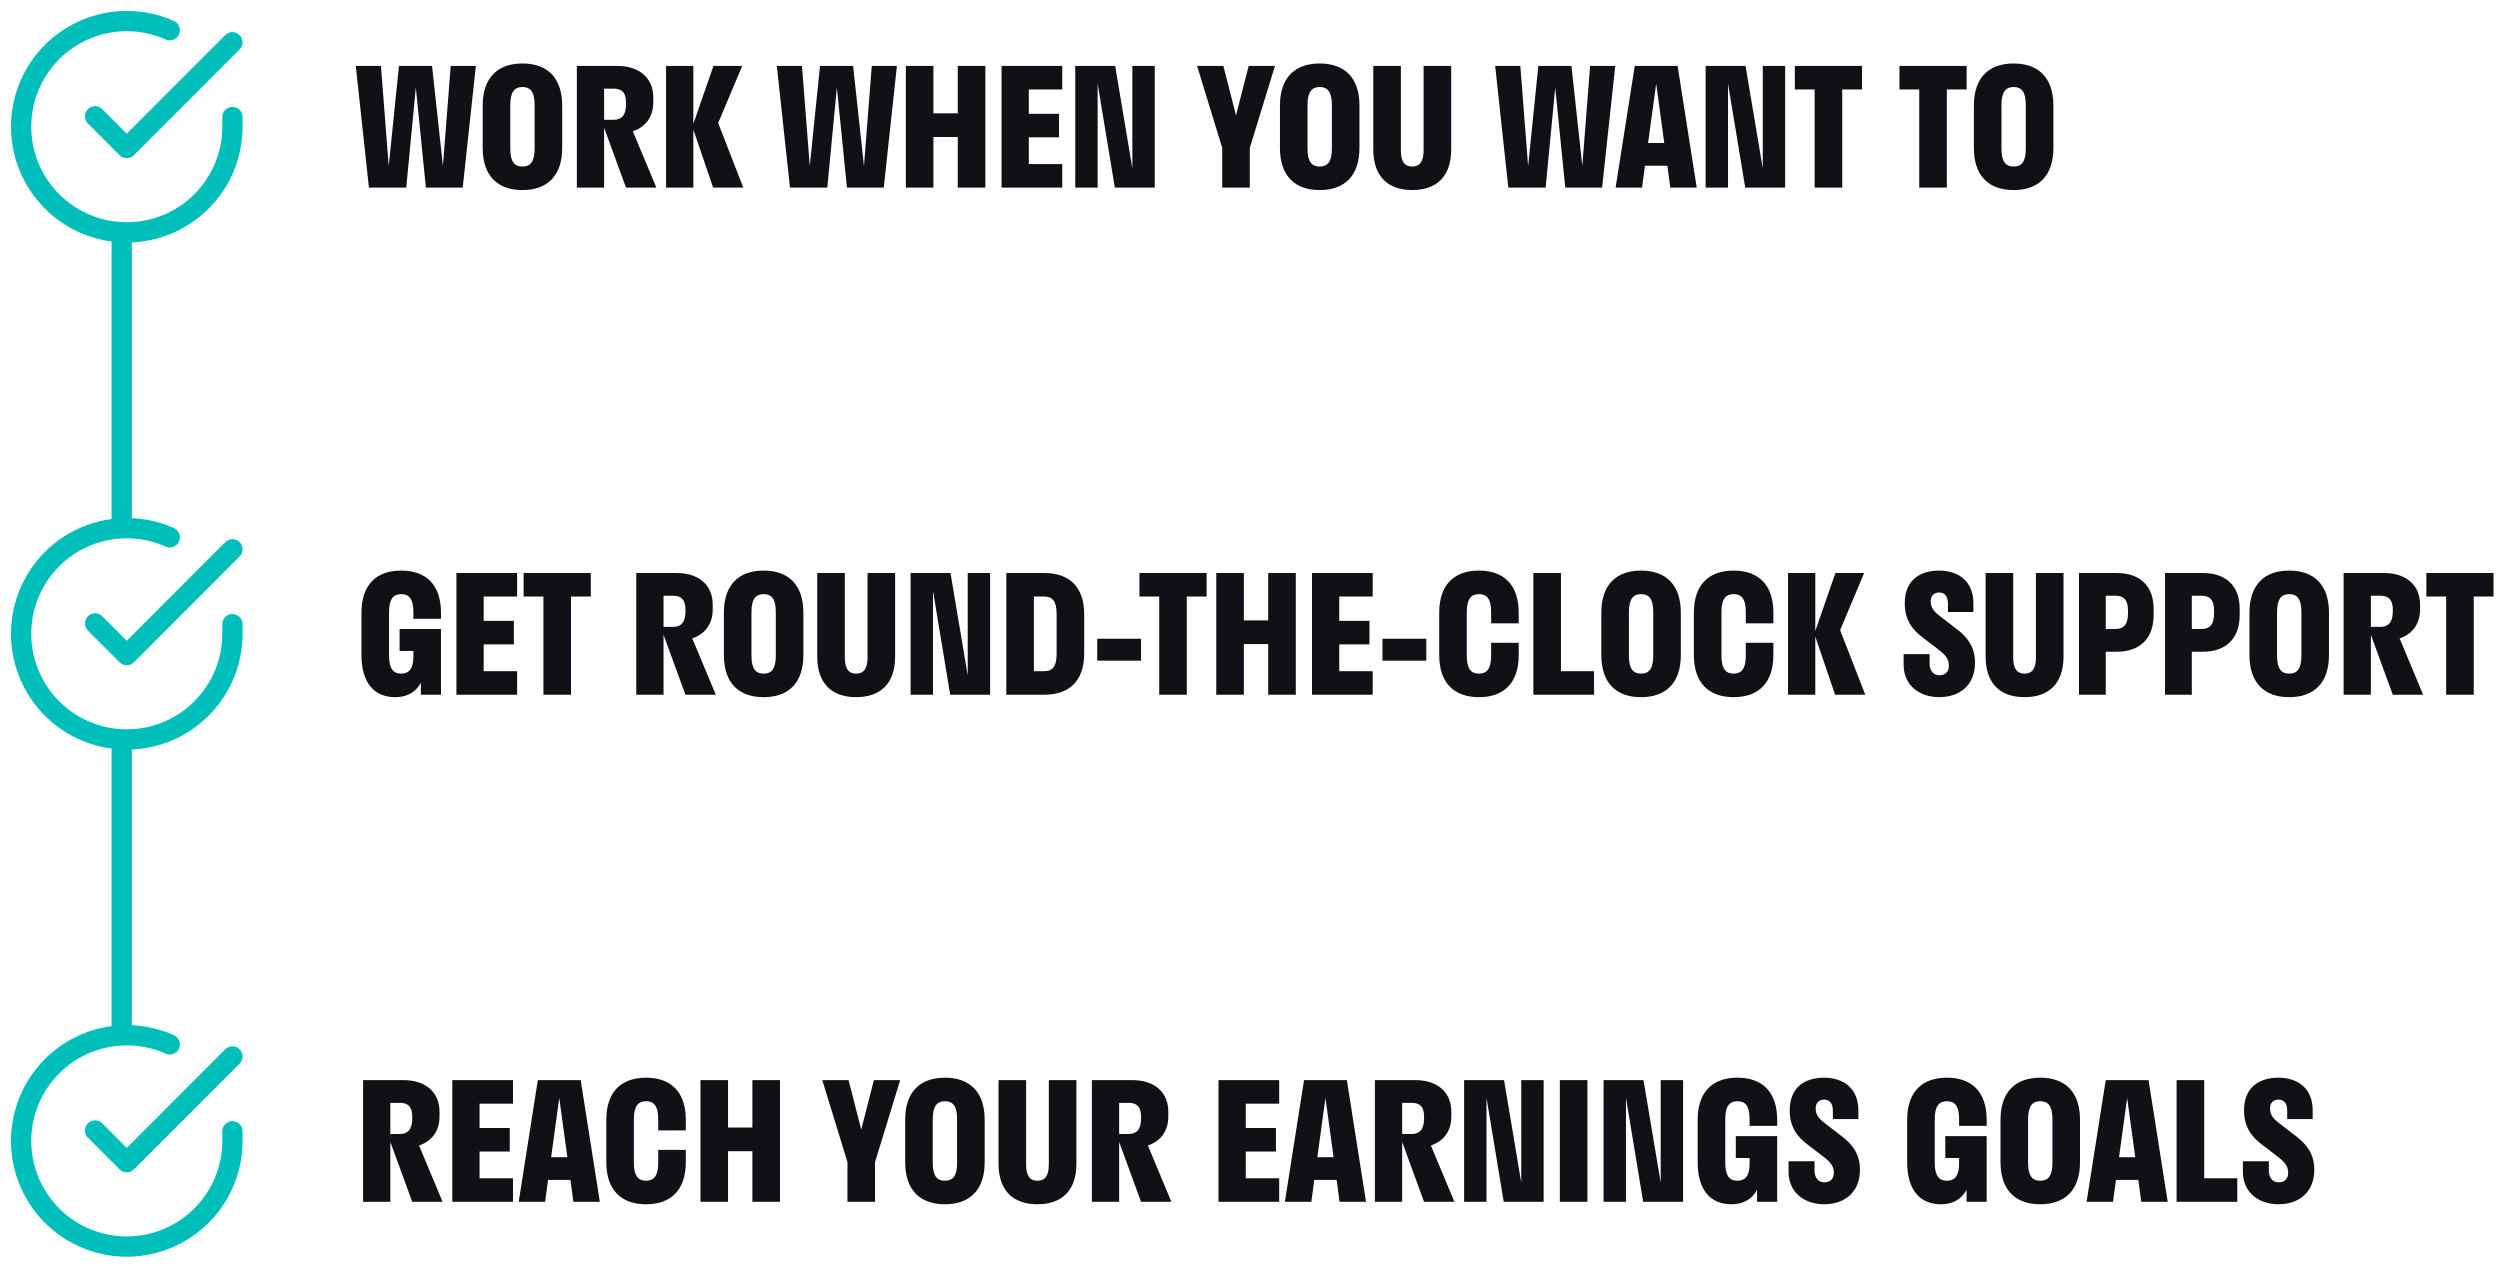 <svg width="493" height="250" viewBox="0 0 493 250" fill="none" xmlns="http://www.w3.org/2000/svg">
<path d="M80.112 37H72.752L70.16 13H75.12L76.656 32.744L78.672 13H85.2L87.344 32.712L88.88 13H93.84L91.248 37H83.984L82 17.256L80.112 37ZM103.026 37.48C98.162 37.48 95.186 34.728 95.186 29.16V20.84C95.186 15.272 98.162 12.52 103.026 12.52C107.89 12.52 110.866 15.272 110.866 20.84V29.16C110.866 34.728 107.89 37.48 103.026 37.48ZM103.026 32.84C104.53 32.84 105.426 31.976 105.426 29.32V20.68C105.426 18.024 104.53 17.16 103.026 17.16C101.554 17.16 100.626 18.024 100.626 20.68V29.32C100.626 31.976 101.522 32.84 103.026 32.84ZM119.132 37H113.756V13H121.756C125.852 13 128.828 15.176 128.828 19.24V20.168C128.828 23.144 127.228 25.064 124.796 25.896L129.436 37H123.452L119.132 25.192V37ZM121.02 17.48H119.132V23.624H121.02C122.524 23.624 123.452 22.76 123.452 20.616V20.168C123.452 18.184 122.524 17.48 121.02 17.48ZM136.726 13V24.424L140.694 13H146.358L141.622 24.264L146.582 37H140.63L136.726 25.544V37H131.35V13H136.726ZM163.143 37H155.783L153.191 13H158.151L159.687 32.744L161.703 13H168.231L170.375 32.712L171.911 13H176.871L174.279 37H167.015L165.031 17.256L163.143 37ZM184.071 37H178.631V13H184.071V22.344H188.871V13H194.311V37H188.871V27.016H184.071V37ZM209.474 32.36V37H197.506V13H209.474V17.64H202.882V22.44H208.834V27.08H202.882V32.36H209.474ZM219.91 13L223.302 33.192V13H227.718V37H219.845L216.454 16.488V37H212.038V13H219.91ZM246.463 37H241.023V29.16L236.062 13H241.247L243.743 22.76L246.239 13H251.423L246.463 29.16V37ZM260.245 37.48C255.381 37.48 252.405 34.728 252.405 29.16V20.84C252.405 15.272 255.381 12.52 260.245 12.52C265.109 12.52 268.085 15.272 268.085 20.84V29.16C268.085 34.728 265.109 37.48 260.245 37.48ZM260.245 32.84C261.749 32.84 262.645 31.976 262.645 29.32V20.68C262.645 18.024 261.749 17.16 260.245 17.16C258.773 17.16 257.845 18.024 257.845 20.68V29.32C257.845 31.976 258.741 32.84 260.245 32.84ZM270.815 13H276.255V29.64C276.255 32.008 277.087 32.84 278.495 32.84C279.871 32.84 280.735 32.008 280.735 29.64V13H286.175V29.48C286.175 34.824 283.263 37.48 278.495 37.48C273.727 37.48 270.815 34.824 270.815 29.48V13ZM304.8 37H297.44L294.848 13H299.808L301.344 32.744L303.36 13H309.888L312.032 32.712L313.568 13H318.528L315.936 37H308.672L306.688 17.256L304.8 37ZM322.374 13H330.822L334.597 37H329.382L328.806 32.68H324.39L323.814 37H318.598L322.374 13ZM324.998 28.2H328.198L326.598 16.52L324.998 28.2ZM344.222 13L347.614 33.192V13H352.03V37H344.158L340.766 16.488V37H336.35V13H344.222ZM363.289 37H357.849V17.64H353.945V13H367.193V17.64H363.289V37ZM383.914 37H378.474V17.64H374.57V13H387.818V17.64H383.914V37ZM397.089 37.48C392.225 37.48 389.249 34.728 389.249 29.16V20.84C389.249 15.272 392.225 12.52 397.089 12.52C401.953 12.52 404.929 15.272 404.929 20.84V29.16C404.929 34.728 401.953 37.48 397.089 37.48ZM397.089 32.84C398.593 32.84 399.489 31.976 399.489 29.32V20.68C399.489 18.024 398.593 17.16 397.089 17.16C395.617 17.16 394.689 18.024 394.689 20.68V29.32C394.689 31.976 395.585 32.84 397.089 32.84Z" fill="#0F1114"/>
<path d="M45.835 23.083V25C45.832 29.493 44.377 33.864 41.687 37.462C38.998 41.06 35.217 43.693 30.908 44.967C26.6 46.24 21.996 46.087 17.782 44.53C13.567 42.974 9.969 40.096 7.524 36.327C5.079 32.558 3.918 28.1 4.213 23.617C4.509 19.135 6.245 14.867 9.164 11.452C12.083 8.037 16.028 5.657 20.41 4.667C24.792 3.677 29.377 4.13 33.48 5.958" stroke="#00BFBA" stroke-width="4" stroke-linecap="round" stroke-linejoin="round"/>
<path d="M45.833 8.333L25 29.188L18.75 22.938" stroke="#00BFBA" stroke-width="4" stroke-linecap="round" stroke-linejoin="round"/>
<path d="M76.976 237H71.6V213H79.6C83.696 213 86.672 215.176 86.672 219.24V220.168C86.672 223.144 85.072 225.064 82.64 225.896L87.28 237H81.296L76.976 225.192V237ZM78.864 217.48H76.976V223.624H78.864C80.368 223.624 81.296 222.76 81.296 220.616V220.168C81.296 218.184 80.368 217.48 78.864 217.48ZM101.162 232.36V237H89.194V213H101.162V217.64H94.57V222.44H100.522V227.08H94.57V232.36H101.162ZM106.061 213H114.509L118.285 237H113.069L112.493 232.68H108.077L107.501 237H102.285L106.061 213ZM108.685 228.2H111.885L110.285 216.52L108.685 228.2ZM129.801 226.76H135.241V229.16C135.241 234.728 132.265 237.48 127.401 237.48C122.537 237.48 119.561 234.728 119.561 229.16V220.84C119.561 215.272 122.537 212.52 127.401 212.52C132.265 212.52 135.241 215.272 135.241 220.84V222.92H129.801V220.68C129.801 218.024 128.905 217.16 127.401 217.16C125.929 217.16 125.001 218.024 125.001 220.68V229.32C125.001 231.944 125.897 232.84 127.401 232.84C128.905 232.84 129.801 231.944 129.801 229.32V226.76ZM143.571 237H138.131V213H143.571V222.344H148.371V213H153.811V237H148.371V227.016H143.571V237ZM172.556 237H167.116V229.16L162.156 213H167.34L169.836 222.76L172.332 213H177.516L172.556 229.16V237ZM186.339 237.48C181.475 237.48 178.499 234.728 178.499 229.16V220.84C178.499 215.272 181.475 212.52 186.339 212.52C191.203 212.52 194.179 215.272 194.179 220.84V229.16C194.179 234.728 191.203 237.48 186.339 237.48ZM186.339 232.84C187.843 232.84 188.739 231.976 188.739 229.32V220.68C188.739 218.024 187.843 217.16 186.339 217.16C184.867 217.16 183.939 218.024 183.939 220.68V229.32C183.939 231.976 184.835 232.84 186.339 232.84ZM196.909 213H202.349V229.64C202.349 232.008 203.181 232.84 204.589 232.84C205.965 232.84 206.829 232.008 206.829 229.64V213H212.269V229.48C212.269 234.824 209.357 237.48 204.589 237.48C199.821 237.48 196.909 234.824 196.909 229.48V213ZM220.695 237H215.319V213H223.319C227.415 213 230.391 215.176 230.391 219.24V220.168C230.391 223.144 228.791 225.064 226.359 225.896L230.999 237H225.015L220.695 225.192V237ZM222.583 217.48H220.695V223.624H222.583C224.087 223.624 225.015 222.76 225.015 220.616V220.168C225.015 218.184 224.087 217.48 222.583 217.48ZM252.256 232.36V237H240.288V213H252.256V217.64H245.664V222.44H251.616V227.08H245.664V232.36H252.256ZM257.155 213H265.603L269.379 237H264.163L263.587 232.68H259.171L258.595 237H253.379L257.155 213ZM259.779 228.2H262.979L261.379 216.52L259.779 228.2ZM276.507 237H271.131V213H279.131C283.227 213 286.203 215.176 286.203 219.24V220.168C286.203 223.144 284.603 225.064 282.171 225.896L286.811 237H280.827L276.507 225.192V237ZM278.395 217.48H276.507V223.624H278.395C279.899 223.624 280.827 222.76 280.827 220.616V220.168C280.827 218.184 279.899 217.48 278.395 217.48ZM296.597 213L299.989 233.192V213H304.405V237H296.533L293.141 216.488V237H288.725V213H296.597ZM313.04 237H307.6V213H313.04V237ZM324.097 213L327.489 233.192V213H331.905V237H324.033L320.641 216.488V237H316.225V213H324.097ZM341.436 237.48C337.34 237.48 334.78 234.728 334.78 229.16V220.84C334.78 215.272 337.756 212.52 342.62 212.52C347.484 212.52 350.46 215.272 350.46 220.84V222.024H345.02V220.68C345.02 218.024 344.124 217.16 342.62 217.16C341.148 217.16 340.22 218.024 340.22 220.68V229.32C340.22 231.944 341.116 232.84 342.62 232.84C344.092 232.84 345.02 231.944 345.02 229.48V228.36H342.3V224.04H350.46V237H346.492V234.632C345.468 236.552 343.708 237.48 341.436 237.48ZM352.93 218.952C352.93 214.344 356.002 212.52 359.714 212.52C363.49 212.52 366.466 214.6 366.466 218.92V220.68H361.442V219.016C361.442 217.544 360.77 216.84 359.714 216.84C358.754 216.84 358.05 217.448 358.05 218.568C358.05 220.136 358.978 220.84 360.546 222.024L363.202 224.072C365.25 225.608 366.786 227.56 366.786 230.664C366.786 235.24 363.618 237.48 359.746 237.48C355.874 237.48 352.706 235.208 352.706 231.08V229H357.826V230.856C357.826 232.264 358.594 233.16 359.746 233.16C360.93 233.16 361.634 232.456 361.634 231.304C361.634 229.672 360.674 228.936 359.01 227.656L356.45 225.704C354.37 224.136 352.93 222.216 352.93 218.952ZM382.749 237.48C378.653 237.48 376.093 234.728 376.093 229.16V220.84C376.093 215.272 379.069 212.52 383.933 212.52C388.797 212.52 391.773 215.272 391.773 220.84V222.024H386.333V220.68C386.333 218.024 385.437 217.16 383.933 217.16C382.461 217.16 381.533 218.024 381.533 220.68V229.32C381.533 231.944 382.429 232.84 383.933 232.84C385.405 232.84 386.333 231.944 386.333 229.48V228.36H383.613V224.04H391.773V237H387.805V234.632C386.781 236.552 385.021 237.48 382.749 237.48ZM402.339 237.48C397.475 237.48 394.499 234.728 394.499 229.16V220.84C394.499 215.272 397.475 212.52 402.339 212.52C407.203 212.52 410.179 215.272 410.179 220.84V229.16C410.179 234.728 407.203 237.48 402.339 237.48ZM402.339 232.84C403.843 232.84 404.739 231.976 404.739 229.32V220.68C404.739 218.024 403.843 217.16 402.339 217.16C400.867 217.16 399.939 218.024 399.939 220.68V229.32C399.939 231.976 400.835 232.84 402.339 232.84ZM415.249 213H423.697L427.472 237H422.257L421.681 232.68H417.265L416.689 237H411.473L415.249 213ZM417.873 228.2H421.073L419.473 216.52L417.873 228.2ZM441.193 232.36V237H429.225V213H434.665V232.36H441.193ZM442.524 218.952C442.524 214.344 445.596 212.52 449.308 212.52C453.084 212.52 456.06 214.6 456.06 218.92V220.68H451.036V219.016C451.036 217.544 450.364 216.84 449.308 216.84C448.348 216.84 447.644 217.448 447.644 218.568C447.644 220.136 448.572 220.84 450.14 222.024L452.796 224.072C454.844 225.608 456.38 227.56 456.38 230.664C456.38 235.24 453.212 237.48 449.34 237.48C445.468 237.48 442.3 235.208 442.3 231.08V229H447.42V230.856C447.42 232.264 448.188 233.16 449.34 233.16C450.524 233.16 451.228 232.456 451.228 231.304C451.228 229.672 450.268 228.936 448.604 227.656L446.044 225.704C443.964 224.136 442.524 222.216 442.524 218.952Z" fill="#0F1114"/>
<path d="M45.835 223.083V225C45.832 229.493 44.377 233.864 41.687 237.462C38.998 241.06 35.217 243.693 30.908 244.967C26.6 246.24 21.996 246.087 17.782 244.53C13.567 242.974 9.969 240.096 7.524 236.327C5.079 232.558 3.918 228.1 4.213 223.617C4.509 219.135 6.245 214.867 9.164 211.452C12.083 208.037 16.028 205.657 20.41 204.667C24.792 203.677 29.377 204.13 33.48 205.958" stroke="#00BFBA" stroke-width="4" stroke-linecap="round" stroke-linejoin="round"/>
<path d="M45.833 208.333L25 229.188L18.75 222.938" stroke="#00BFBA" stroke-width="4" stroke-linecap="round" stroke-linejoin="round"/>
<path d="M77.936 137.48C73.84 137.48 71.28 134.728 71.28 129.16V120.84C71.28 115.272 74.256 112.52 79.12 112.52C83.984 112.52 86.96 115.272 86.96 120.84V122.024H81.52V120.68C81.52 118.024 80.624 117.16 79.12 117.16C77.648 117.16 76.72 118.024 76.72 120.68V129.32C76.72 131.944 77.616 132.84 79.12 132.84C80.592 132.84 81.52 131.944 81.52 129.48V128.36H78.8V124.04H86.96V137H82.992V134.632C81.968 136.552 80.208 137.48 77.936 137.48ZM101.974 132.36V137H90.006V113H101.974V117.64H95.382V122.44H101.334V127.08H95.382V132.36H101.974ZM112.602 137H107.161V117.64H103.258V113H116.506V117.64H112.602V137ZM130.851 137H125.475V113H133.475C137.571 113 140.547 115.176 140.547 119.24V120.168C140.547 123.144 138.947 125.064 136.515 125.896L141.155 137H135.171L130.851 125.192V137ZM132.739 117.48H130.851V123.624H132.739C134.243 123.624 135.171 122.76 135.171 120.616V120.168C135.171 118.184 134.243 117.48 132.739 117.48ZM150.589 137.48C145.725 137.48 142.749 134.728 142.749 129.16V120.84C142.749 115.272 145.725 112.52 150.589 112.52C155.453 112.52 158.429 115.272 158.429 120.84V129.16C158.429 134.728 155.453 137.48 150.589 137.48ZM150.589 132.84C152.093 132.84 152.989 131.976 152.989 129.32V120.68C152.989 118.024 152.093 117.16 150.589 117.16C149.117 117.16 148.189 118.024 148.189 120.68V129.32C148.189 131.976 149.085 132.84 150.589 132.84ZM161.159 113H166.599V129.64C166.599 132.008 167.431 132.84 168.839 132.84C170.215 132.84 171.079 132.008 171.079 129.64V113H176.519V129.48C176.519 134.824 173.607 137.48 168.839 137.48C164.071 137.48 161.159 134.824 161.159 129.48V113ZM187.441 113L190.833 133.192V113H195.249V137H187.377L183.985 116.488V137H179.569V113H187.441ZM205.964 113C210.828 113 213.804 115.688 213.804 121.16V128.84C213.804 134.312 210.828 137 205.964 137H198.444V113H205.964ZM205.964 132.36C207.468 132.36 208.364 131.528 208.364 129V121C208.364 118.472 207.468 117.64 205.964 117.64H203.884V132.36H205.964ZM225.014 130.28H216.374V125.96H225.014V130.28ZM234.039 137H228.599V117.64H224.695V113H237.943V117.64H234.039V137ZM245.29 137H239.85V113H245.29V122.344H250.09V113H255.53V137H250.09V127.016H245.29V137ZM270.693 132.36V137H258.725V113H270.693V117.64H264.101V122.44H270.053V127.08H264.101V132.36H270.693ZM281.264 130.28H272.624V125.96H281.264V130.28ZM294.051 126.76H299.491V129.16C299.491 134.728 296.515 137.48 291.651 137.48C286.787 137.48 283.811 134.728 283.811 129.16V120.84C283.811 115.272 286.787 112.52 291.651 112.52C296.515 112.52 299.491 115.272 299.491 120.84V122.92H294.051V120.68C294.051 118.024 293.155 117.16 291.651 117.16C290.179 117.16 289.251 118.024 289.251 120.68V129.32C289.251 131.944 290.147 132.84 291.651 132.84C293.155 132.84 294.051 131.944 294.051 129.32V126.76ZM314.349 132.36V137H302.381V113H307.821V132.36H314.349ZM323.62 137.48C318.756 137.48 315.78 134.728 315.78 129.16V120.84C315.78 115.272 318.756 112.52 323.62 112.52C328.484 112.52 331.46 115.272 331.46 120.84V129.16C331.46 134.728 328.484 137.48 323.62 137.48ZM323.62 132.84C325.124 132.84 326.02 131.976 326.02 129.32V120.68C326.02 118.024 325.124 117.16 323.62 117.16C322.148 117.16 321.22 118.024 321.22 120.68V129.32C321.22 131.976 322.116 132.84 323.62 132.84ZM344.27 126.76H349.71V129.16C349.71 134.728 346.734 137.48 341.87 137.48C337.006 137.48 334.03 134.728 334.03 129.16V120.84C334.03 115.272 337.006 112.52 341.87 112.52C346.734 112.52 349.71 115.272 349.71 120.84V122.92H344.27V120.68C344.27 118.024 343.374 117.16 341.87 117.16C340.398 117.16 339.47 118.024 339.47 120.68V129.32C339.47 131.944 340.366 132.84 341.87 132.84C343.374 132.84 344.27 131.944 344.27 129.32V126.76ZM357.976 113V124.424L361.944 113H367.608L362.872 124.264L367.832 137H361.88L357.976 125.544V137H352.6V113H357.976ZM375.618 118.952C375.618 114.344 378.69 112.52 382.402 112.52C386.178 112.52 389.154 114.6 389.154 118.92V120.68H384.13V119.016C384.13 117.544 383.458 116.84 382.402 116.84C381.442 116.84 380.738 117.448 380.738 118.568C380.738 120.136 381.666 120.84 383.234 122.024L385.89 124.072C387.938 125.608 389.474 127.56 389.474 130.664C389.474 135.24 386.306 137.48 382.434 137.48C378.562 137.48 375.394 135.208 375.394 131.08V129H380.514V130.856C380.514 132.264 381.282 133.16 382.434 133.16C383.618 133.16 384.322 132.456 384.322 131.304C384.322 129.672 383.362 128.936 381.698 127.656L379.138 125.704C377.058 124.136 375.618 122.216 375.618 118.952ZM391.565 113H397.005V129.64C397.005 132.008 397.837 132.84 399.245 132.84C400.621 132.84 401.485 132.008 401.485 129.64V113H406.925V129.48C406.925 134.824 404.013 137.48 399.245 137.48C394.477 137.48 391.565 134.824 391.565 129.48V113ZM415.255 137H409.975V113H417.463C421.879 113 424.695 115.432 424.695 120.04V121.32C424.695 125.992 421.879 128.52 417.463 128.52H415.255V137ZM417.207 117.48H415.255V124.04H417.207C418.743 124.04 419.639 123.176 419.639 121V120.36C419.639 118.248 418.743 117.48 417.207 117.48ZM432.224 137H426.944V113H434.432C438.848 113 441.664 115.432 441.664 120.04V121.32C441.664 125.992 438.848 128.52 434.432 128.52H432.224V137ZM434.176 117.48H432.224V124.04H434.176C435.712 124.04 436.608 123.176 436.608 121V120.36C436.608 118.248 435.712 117.48 434.176 117.48ZM451.433 137.48C446.569 137.48 443.593 134.728 443.593 129.16V120.84C443.593 115.272 446.569 112.52 451.433 112.52C456.297 112.52 459.273 115.272 459.273 120.84V129.16C459.273 134.728 456.297 137.48 451.433 137.48ZM451.433 132.84C452.937 132.84 453.833 131.976 453.833 129.32V120.68C453.833 118.024 452.937 117.16 451.433 117.16C449.961 117.16 449.033 118.024 449.033 120.68V129.32C449.033 131.976 449.929 132.84 451.433 132.84ZM467.539 137H462.163V113H470.163C474.259 113 477.235 115.176 477.235 119.24V120.168C477.235 123.144 475.635 125.064 473.203 125.896L477.843 137H471.859L467.539 125.192V137ZM469.427 117.48H467.539V123.624H469.427C470.931 123.624 471.859 122.76 471.859 120.616V120.168C471.859 118.184 470.931 117.48 469.427 117.48ZM487.82 137H482.38V117.64H478.476V113H491.724V117.64H487.82V137Z" fill="#0F1114"/>
<path d="M45.835 123.083V125C45.832 129.493 44.377 133.864 41.687 137.462C38.998 141.06 35.217 143.693 30.908 144.967C26.6 146.24 21.996 146.087 17.782 144.53C13.567 142.974 9.969 140.096 7.524 136.327C5.079 132.558 3.918 128.1 4.213 123.617C4.509 119.135 6.245 114.867 9.164 111.452C12.083 108.037 16.028 105.657 20.41 104.667C24.792 103.677 29.377 104.13 33.48 105.958" stroke="#00BFBA" stroke-width="4" stroke-linecap="round" stroke-linejoin="round"/>
<path d="M45.833 108.333L25 129.188L18.75 122.938" stroke="#00BFBA" stroke-width="4" stroke-linecap="round" stroke-linejoin="round"/>
<line x1="24" y1="46" x2="24" y2="104" stroke="#00BFBA" stroke-width="4"/>
<line x1="24" y1="146" x2="24" y2="204" stroke="#00BFBA" stroke-width="4"/>
</svg>
